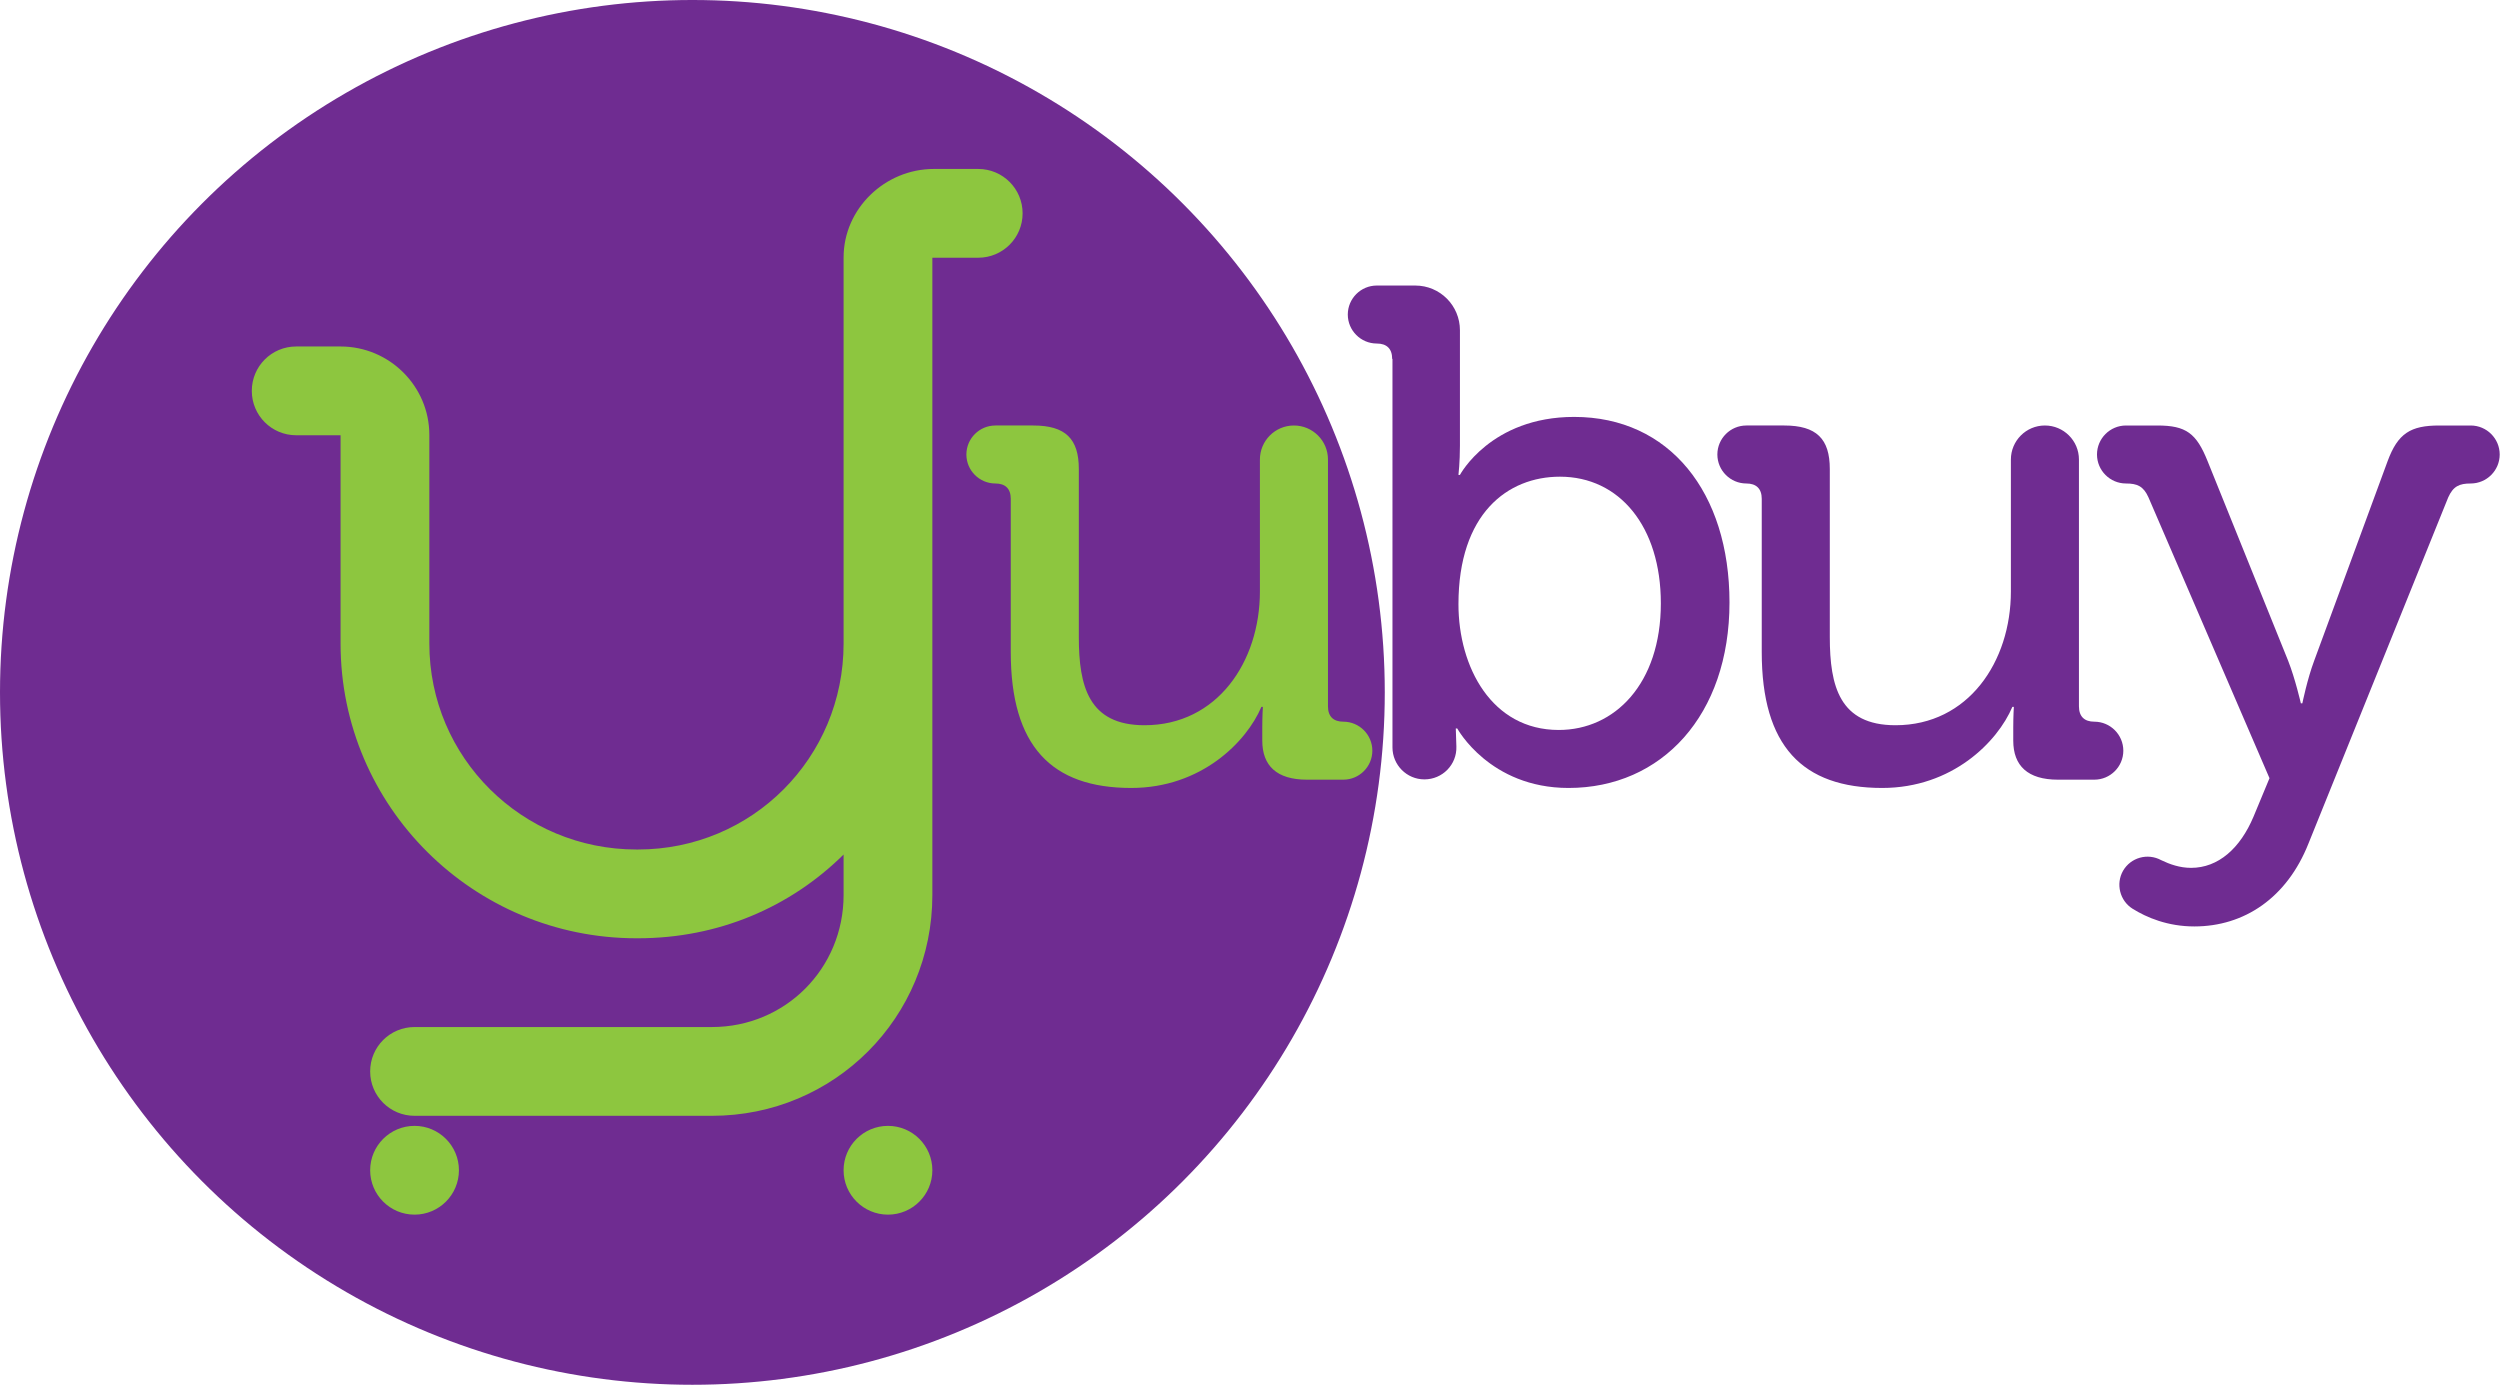 <?xml version="1.0" encoding="utf-8"?>
<!-- Generator: Adobe Illustrator 20.1.0, SVG Export Plug-In . SVG Version: 6.00 Build 0)  -->
<svg version="1.1" id="Layer_1" xmlns="http://www.w3.org/2000/svg" xmlns:xlink="http://www.w3.org/1999/xlink" x="0px" y="0px"
	 viewBox="0 0 844.9 468.1" style="enable-background:new 0 0 844.9 468.1;" xml:space="preserve">
<style type="text/css">
	.st0{display:none;}
	.st1{display:inline;fill:none;stroke:#000000;stroke-miterlimit:10;}
	.st2{fill:#6F2C91;}
	.st3{fill:#8DC63F;}
</style>
<g class="st0">
	<rect x="69.1" y="38.3" class="st1" width="30" height="30"/>
	<rect x="269.6" y="8.3" class="st1" width="30" height="30"/>
	<rect x="269.6" y="-21.7" class="st1" width="30" height="30"/>
	<rect x="239.6" y="238.8" class="st1" width="30" height="30"/>
	<rect x="239.6" y="208.8" class="st1" width="30" height="30"/>
	<rect x="99.1" y="38.3" class="st1" width="170.5" height="170.5"/>
</g>
<circle class="st2" cx="234" cy="234" r="234"/>
<path class="st2" d="M470.5,121.3c0-3.5-1.9-5.2-5.2-5.2l0,0c-5.4,0-9.8-4.4-9.8-9.8v0c0-5.4,4.4-9.8,9.8-9.8h13
	c8.4,0,15.1,6.8,15.1,15.1v39c0,5.7-0.5,9.9-0.5,9.9h0.5c0,0,10.4-19.6,38.6-19.6c32.2,0,52.5,25.5,52.5,62.7
	c0,38.1-22.9,62.7-54.4,62.7c-26.7,0-37.6-20.1-37.6-20.1H492l0.2,6.1c0.2,6.1-4.7,11.1-10.8,11.1h0c-6,0-10.8-4.9-10.8-10.8V121.3z
	 M526.8,246.7c18.9,0,34.5-15.6,34.5-42.8c0-26-14-42.8-34.1-42.8c-17.7,0-34.3,12.5-34.3,43.1C492.9,225.4,504.1,246.7,526.8,246.7
	z"/>
<path class="st2" d="M595.4,168.6c0-3.5-1.9-5.2-5.2-5.2l0,0c-5.4,0-9.8-4.4-9.8-9.8v0c0-5.4,4.4-9.8,9.8-9.8H603
	c10.9,0,15.4,4.5,15.4,14.7v56.8c0,16.6,3.3,29.8,22.2,29.8c24.6,0,39-21.5,39-45.2v-44.6c0-6.3,5.1-11.5,11.5-11.5h0
	c6.3,0,11.5,5.1,11.5,11.5v83.4c0,3.5,1.9,5.2,5.2,5.2l0,0c5.4,0,9.8,4.4,9.8,9.8v0c0,5.4-4.4,9.8-9.8,9.8h-12.3
	c-10.2,0-15.1-4.7-15.1-13.2v-4.5c0-3.8,0.2-6.9,0.2-6.9h-0.5c-5,11.8-20.3,27.4-44,27.4c-27,0-40.7-14.2-40.7-45.9V168.6z"/>
<path class="st2" d="M740.5,293.3c9.2,0,16.6-6.6,21.1-17.3l5.4-13l-40.9-94.9c-1.7-3.8-3.8-4.7-7.6-4.7l0,0c-5.4,0-9.8-4.4-9.8-9.8
	v0c0-5.4,4.4-9.8,9.8-9.8h10.6c9.7,0,13.2,2.6,17,12.1l27.2,67.4c2.4,6.1,4.3,14.4,4.3,14.4h0.5c0,0,1.7-8.3,4-14.4l24.8-67.4
	c3.5-9.5,7.8-12.1,17.5-12.1h10.6c5.4,0,9.8,4.4,9.8,9.8v0c0,5.4-4.4,9.8-9.8,9.8l0,0c-3.8,0-5.9,0.9-7.6,4.7L780.2,285
	c-7.3,18.5-21.8,28.1-38.6,28.1c-9,0-16.1-3-20.9-6c-4.3-2.7-5.7-8.4-3.2-12.8l0,0c2.6-4.5,8.3-6.1,12.9-3.6
	C733.3,292.1,736.7,293.3,740.5,293.3z"/>
<path class="st3" d="M341.6,168.6c0-3.5-1.9-5.2-5.2-5.2l0,0c-5.4,0-9.8-4.4-9.8-9.8v0c0-5.4,4.4-9.8,9.8-9.8h12.8
	c10.9,0,15.4,4.5,15.4,14.7v56.8c0,16.6,3.3,29.8,22.2,29.8c24.6,0,39-21.5,39-45.2v-44.6c0-6.3,5.1-11.5,11.5-11.5h0
	c6.3,0,11.5,5.1,11.5,11.5v83.4c0,3.5,1.9,5.2,5.2,5.2l0,0c5.4,0,9.8,4.4,9.8,9.8v0c0,5.4-4.4,9.8-9.8,9.8h-12.3
	c-10.2,0-15.1-4.7-15.1-13.2v-4.5c0-3.8,0.2-6.9,0.2-6.9h-0.5c-5,11.8-20.3,27.4-44,27.4c-27,0-40.7-14.2-40.7-45.9V168.6z"/>
<g>
	<path class="st3" d="M330.6,57.1h-15c-16.5,0-30.5,13.4-30.5,29.9v54.8v75.7c0,38.6-30.9,69.6-69.5,69.6h-0.5
		c-38.6,0-70-31-70-69.6V147c0-16.5-13.5-29.9-30-29.9h-15c-8.3,0-15,6.7-15,15s6.7,15,15,15h15v70.4c0,55.1,44.9,99.6,100,99.6h0.5
		c27.2,0,51.5-10.5,69.5-28.3v13.7c0,24.8-19.7,44.6-44.5,44.6H140.1c-8.3,0-15,6.7-15,15s6.7,15,15,15h100.5
		c41.4,0,74.5-33.2,74.5-74.6v-85v-75.7V87.1h15.5c8.3,0,15-6.7,15-15S338.9,57.1,330.6,57.1z"/>
	<circle class="st3" cx="300.1" cy="395.5" r="15"/>
	<circle class="st3" cx="140.1" cy="395.5" r="15"/>
</g>
</svg>
